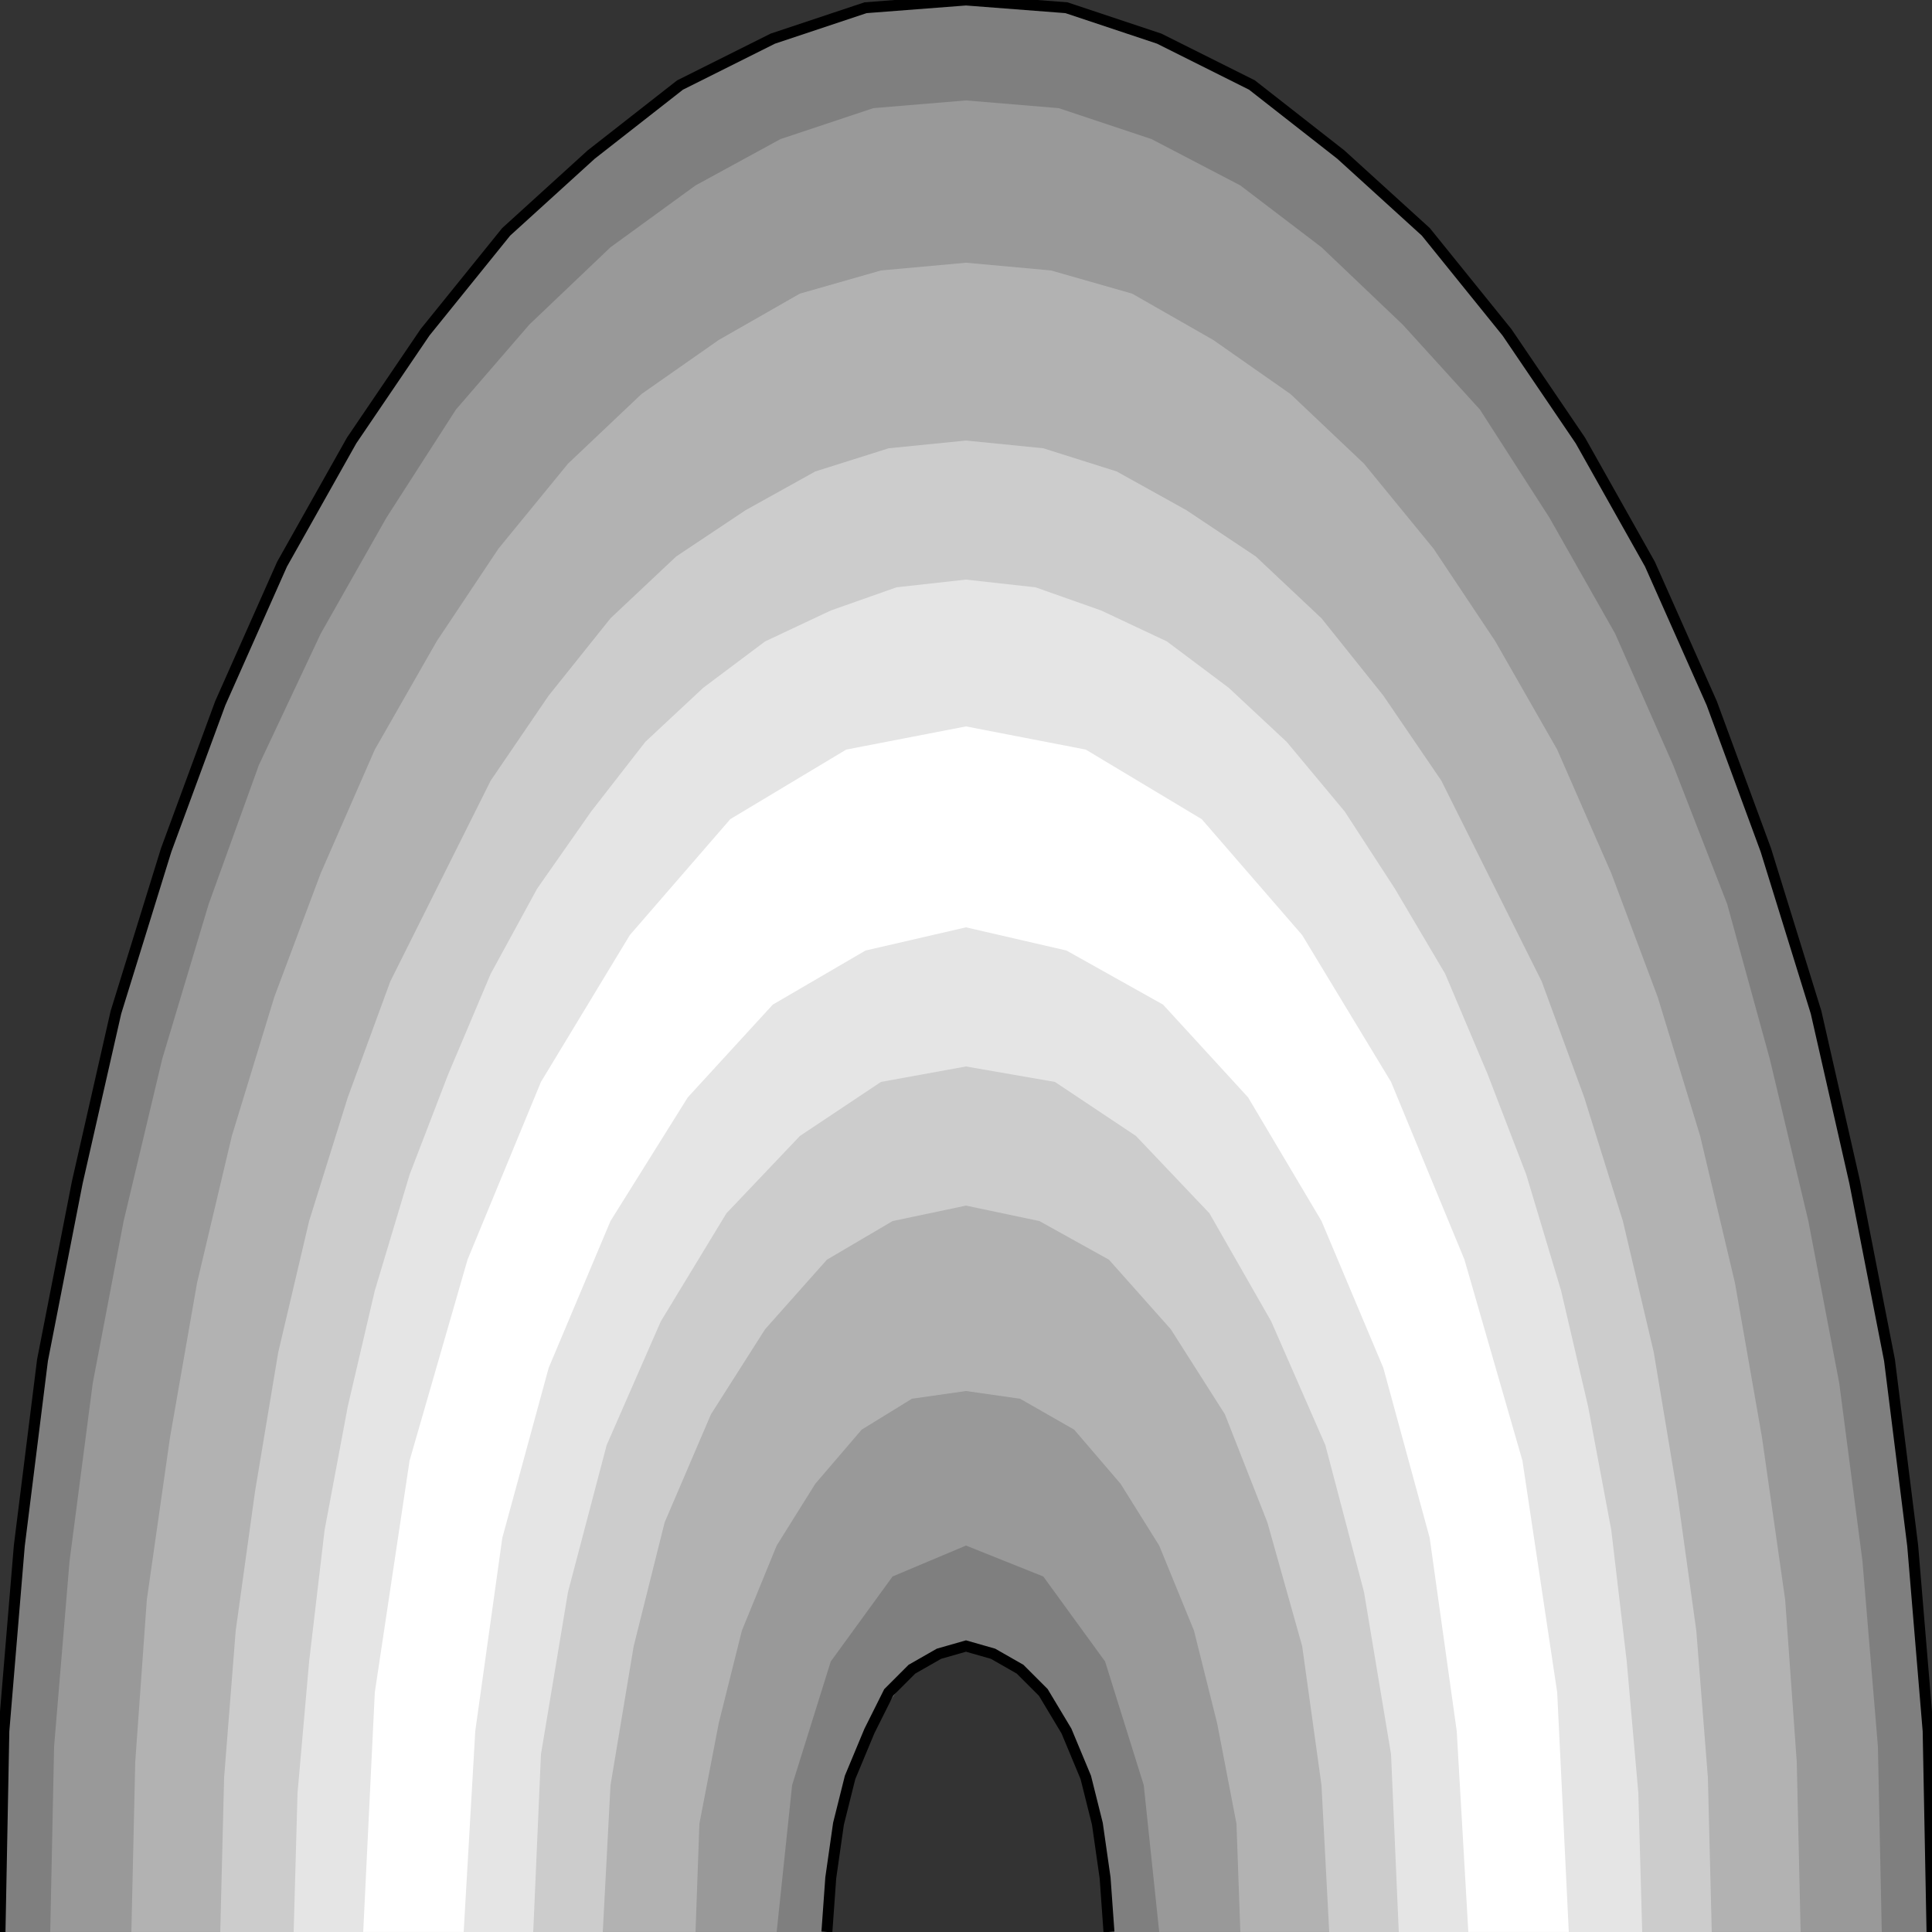 <svg width="150" height="150" viewBox="0 0 150 150" fill="none" xmlns="http://www.w3.org/2000/svg">
<rect x="0" y="0" width="150" height="150" fill="#333333" stroke="none"/>
<g clip-path="url(#clip0_2109_217283)">
<path d="M150 150L149.7 134.4L148.5 120L146.7 105.6L144 91.8L141 78.6L137.1 66L132.9 54.6L128.1 43.8L122.7 34.2L117 25.8L110.7 18L104.1 12L97.2 6.6L90 3L82.8 0.6L75 0L67.2 0.6L60 3L52.8 6.6L45.9 12L39.3 18L33 25.8L27.3 34.2L21.9 43.8L17.1 54.6L12.9 66L9 78.6L6 91.8L3.3 105.6L1.5 120L0.3 134.4L0 150H64.2L65.1 141.6L67.5 134.4L70.8 129.6L75 127.8L79.2 129.6L82.8 134.4L85.2 141.6L86.1 150H150Z" fill="#7F7F7F"/>
<path d="M146.1 149.997L145.8 135.597L144.6 121.197L142.8 107.397L140.4 94.797L137.4 82.197L134.1 70.197L129.9 59.397L125.4 49.197L120.3 40.197L114.9 31.797L108.9 25.197L102.6 19.197L96.3 14.397L89.4 10.797L82.2 8.397L75 7.797L67.8 8.397L60.6 10.797L54 14.397L47.4 19.197L41.1 25.197L35.4 31.797L30 40.197L24.9 49.197L20.1 59.397L16.2 70.197L12.6 82.197L9.6 94.797L7.2 107.397L5.4 121.197L4.2 135.597L3.9 149.997H60.3L61.5 138.597L64.5 128.997L69.3 122.397L75 119.997L81 122.397L85.8 128.997L88.8 138.597L90 149.997H146.1Z" fill="#999999"/>
<path d="M10.2 149.998H54L54.3 141.598L55.8 133.798L57.6 126.598L60.3 119.998L63.3 115.198L66.9 110.998L70.8 108.598L75 107.998L79.2 108.598L83.4 110.998L87 115.198L90 119.998L92.7 126.598L94.5 133.798L96 141.598L96.3 149.998H139.8L139.5 136.798L138.6 124.198L136.8 111.598L134.7 99.598L132 88.198L128.7 77.398L125.1 67.798L120.9 58.198L116.1 49.798L111.3 42.598L105.9 35.998L100.2 30.598L94.2 26.398L87.9 22.798L81.6 20.998L75 20.398L68.4 20.998L62.1 22.798L55.8 26.398L49.8 30.598L44.1 35.998L38.7 42.598L33.9 49.798L29.1 58.198L24.9 67.798L21.3 77.398L18 88.198L15.3 99.598L13.2 111.598L11.4 124.198L10.5 136.798L10.2 149.998Z" fill="#B2B2B2"/>
<path d="M132.9 150.003L132.6 138.003L131.7 126.603L130.2 115.803L128.4 105.003L126 94.803L123 85.203L119.7 76.203L115.8 68.403L111.9 60.603L107.4 54.003L102.6 48.003L97.5 43.203L92.1 39.603L86.7 36.603L81 34.803L75 34.203L69 34.803L63.3 36.603L57.9 39.603L52.5 43.203L47.4 48.003L42.6 54.003L38.1 60.603L34.2 68.403L30.3 76.203L27 85.203L24 94.803L21.6 105.003L19.8 115.803L18.3 126.603L17.4 138.003L17.1 150.003H46.8L47.4 138.603L49.2 127.803L51.6 118.203L55.2 109.803L59.4 103.203L64.2 97.803L69.3 94.803L75 93.603L80.7 94.803L86.1 97.803L90.9 103.203L95.1 109.803L98.4 118.203L101.1 127.803L102.6 138.603L103.2 150.003H132.9Z" fill="#CCCCCC"/>
<path d="M127.5 150H108.6L108 136.2L105.9 123.6L102.9 112.2L98.7 102.6L93.9 94.2L88.2 88.2L81.9 84L75 82.8L68.4 84L62.1 88.2L56.4 94.2L51.3 102.6L47.1 112.2L44.1 123.6L42 136.2L41.4 150H22.8L23.1 139.2L24 129L25.2 118.8L27 109.2L29.1 100.2L31.8 91.2L34.8 83.4L38.1 75.6L41.7 69L45.9 63L50.1 57.6L54.6 53.4L59.4 49.8L64.5 47.4L69.6 45.6L75 45L80.4 45.6L85.5 47.4L90.6 49.8L95.4 53.4L99.9 57.6L104.4 63L108.3 69L112.2 75.6L115.5 83.4L118.5 91.2L121.2 100.2L123.3 109.2L125.1 118.8L126.3 129L127.2 139.2L127.5 150Z" fill="#E5E5E5"/>
<path d="M121.8 149.998H114L113.1 134.398L111 119.398L107.4 106.198L102.6 94.798L96.9 85.198L90.3 77.998L82.8 73.798L75 71.998L67.2 73.798L60 77.998L53.4 85.198L47.4 94.798L42.6 106.198L39 119.398L36.9 134.398L36 149.998H28.2L29.1 131.398L31.8 113.398L36.3 97.798L42 83.998L48.9 72.598L56.7 63.598L65.7 58.198L75 56.398L84.3 58.198L93.3 63.598L101.1 72.598L108 83.998L113.7 97.798L118.2 113.398L120.9 131.398L121.8 149.998Z" fill="white"/>
<path d="M64.2 149.997L64.5 145.797L65.1 141.597L66 137.997L67.5 134.397L69 131.397L70.8 129.597L72.9 128.397L75 127.797L77.1 128.397L79.2 129.597L81 131.397L82.8 134.397L84.3 137.997L85.2 141.597L85.8 145.797L86.1 149.997" stroke="black" stroke-width="0.849"/>
<path d="M150 150L149.7 134.4L148.5 120L146.7 105.6L144 91.8L141 78.6L137.1 66L132.9 54.6L128.1 43.8L122.7 34.2L117 25.8L110.7 18L104.1 12L97.2 6.6L90 3L82.8 0.6L75 0L67.2 0.6L60 3L52.8 6.6L45.9 12L39.3 18L33 25.8L27.3 34.2L21.9 43.8L17.1 54.6L12.9 66L9 78.6L6 91.8L3.3 105.6L1.5 120L0.3 134.4L0 150" stroke="black" stroke-width="0.849"/>
</g>
<defs>
<clipPath id="clip0_2109_217283">
<rect width="150" height="150" fill="white"/>
</clipPath>
</defs>
</svg>
